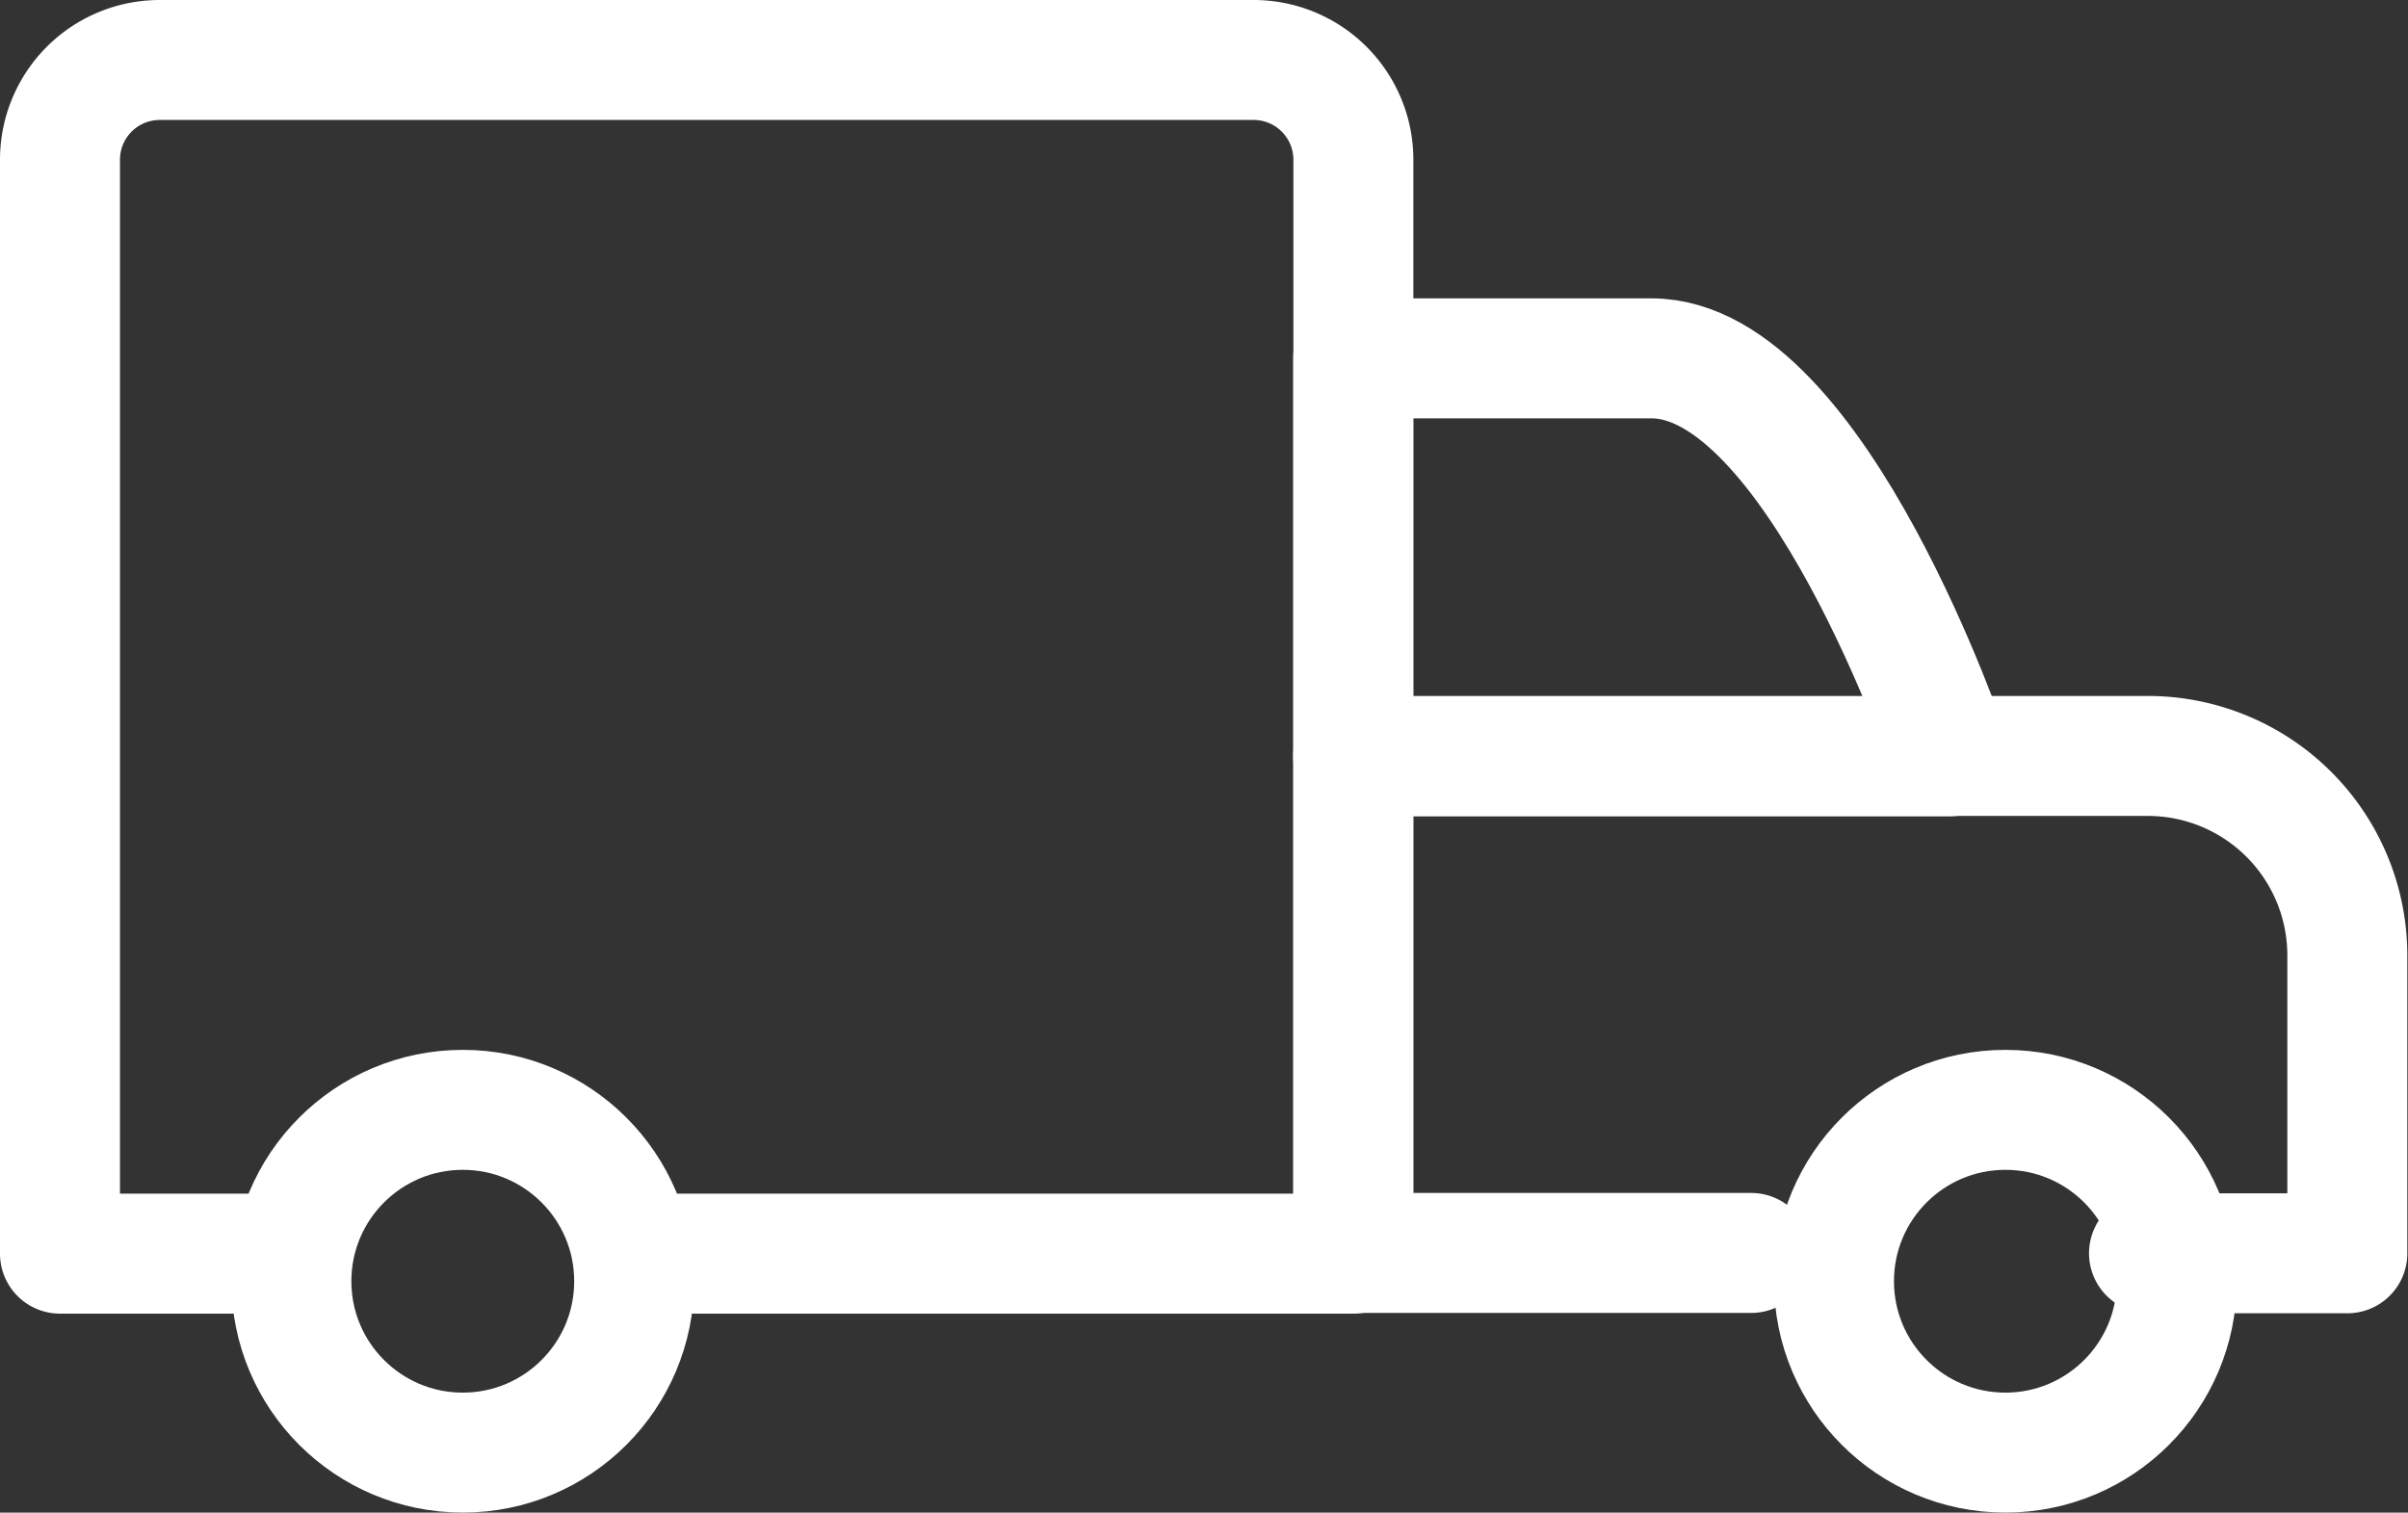 <svg xmlns="http://www.w3.org/2000/svg" width="14.049" height="8.826" viewBox="0 0 14.049 8.826">
  <rect x="0" y="0" width="14.049" height="8.826" fill="#333333" stroke="none"/>
  <g id="truck" transform="translate(-600.15 -1181.15)">
    <path id="Path_903" data-name="Path 903" d="M603.983,1188.465h4.063v-6.385a.582.582,0,0,0-.58-.58H601.08a.582.582,0,0,0-.58.58v6.385h1.161" transform="translate(0 0)" fill="none" stroke="#fff" stroke-linecap="round" stroke-linejoin="round" stroke-width="0.7"/>
    <path id="Path_904" data-name="Path 904" d="M616.982,1186.822H613.5V1184.5h1.741C616.2,1184.5,616.982,1186.822,616.982,1186.822Z" transform="translate(-5.455 -1.259)" fill="none" stroke="#fff" stroke-linecap="round" stroke-linejoin="round" stroke-width="0.7"/>
    <path id="Path_905" data-name="Path 905" d="M618.143,1191.4H619.3v-1.741a1.164,1.164,0,0,0-1.161-1.161H613.5v2.9h2.322" transform="translate(-5.455 -2.937)" fill="none" stroke="#fff" stroke-linecap="round" stroke-linejoin="round" stroke-width="0.7"/>
    <circle id="Ellipse_46" data-name="Ellipse 46" cx="1" cy="1" r="1" transform="translate(610.85 1187.626)" stroke-width="0.7" stroke="#fff" stroke-linecap="round" stroke-linejoin="round" fill="none"/>
    <circle id="Ellipse_47" data-name="Ellipse 47" cx="1" cy="1" r="1" transform="translate(601.85 1187.626)" stroke-width="0.7" stroke="#fff" stroke-linecap="round" stroke-linejoin="round" fill="none"/>
  </g>
</svg>
